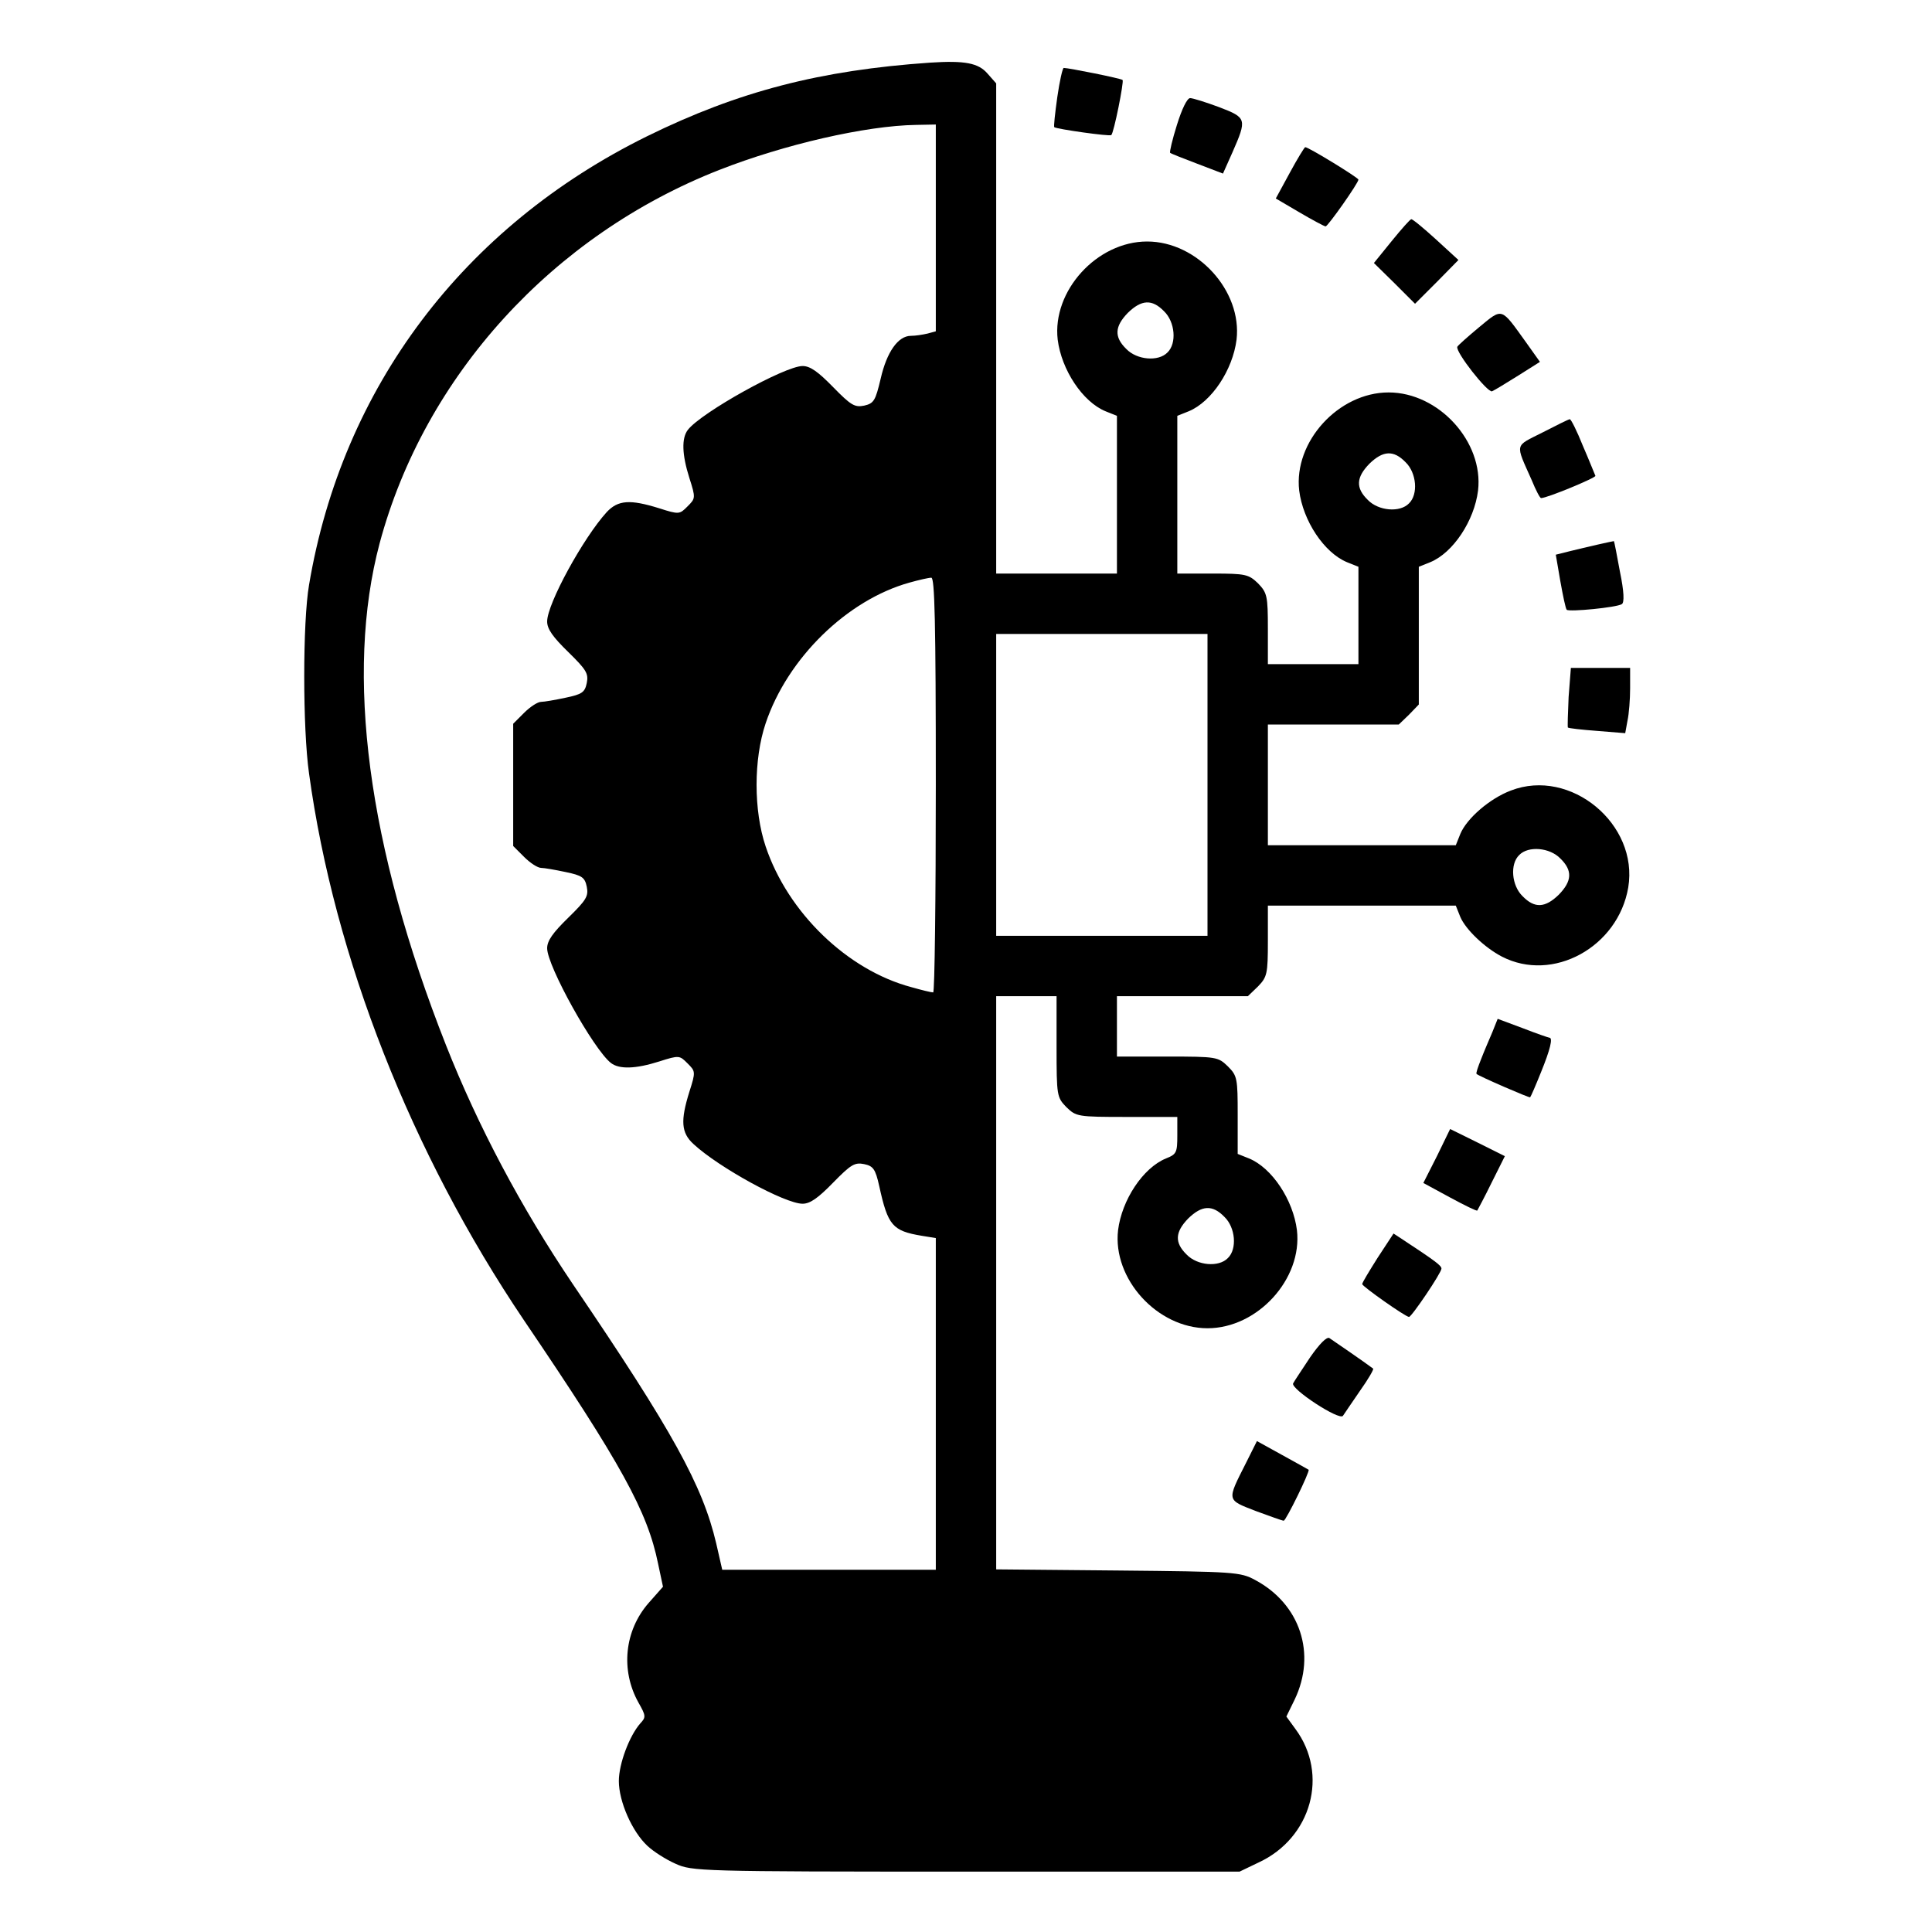 <?xml version="1.0" standalone="no"?>
<!DOCTYPE svg PUBLIC "-//W3C//DTD SVG 20010904//EN"
 "http://www.w3.org/TR/2001/REC-SVG-20010904/DTD/svg10.dtd">
<svg version="1.0" xmlns="http://www.w3.org/2000/svg"
 width="512pt" height="512pt" viewBox="0 0 512 512"
 preserveAspectRatio="xMidYMid meet">

<g transform="translate(0,512) scale(0.1,-0.1)"
fill="#000000" stroke="none">
<path d="M2465 4954 c-291 -20 -508 -76 -750 -195 -487 -240 -808 -666 -896
-1189 -17 -99 -17 -380 0 -500 67 -488 271 -1006 569 -1448 259 -382 328 -508
356 -646 l13 -61 -38 -43 c-64 -73 -75 -178 -27 -264 20 -35 20 -39 5 -55 -29
-33 -57 -107 -57 -153 0 -54 35 -134 76 -172 16 -15 49 -36 74 -47 44 -20 62
-21 770 -21 l725 0 50 24 c141 65 187 234 98 354 l-24 33 22 45 c58 121 15
253 -105 317 -39 21 -54 22 -363 25 l-323 3 0 760 0 759 80 0 80 0 0 -134 c0
-131 1 -134 26 -160 26 -25 29 -26 160 -26 l134 0 0 -49 c0 -45 -2 -50 -30
-61 -61 -25 -117 -110 -127 -190 -15 -129 104 -260 237 -260 133 0 252 131
237 260 -10 80 -66 165 -127 190 l-30 12 0 103 c0 97 -1 104 -26 129 -26 25
-29 26 -160 26 l-134 0 0 80 0 80 174 0 173 0 27 26 c24 25 26 33 26 120 l0
94 249 0 249 0 12 -30 c14 -33 64 -81 110 -105 135 -70 308 25 335 183 28 168
-153 318 -311 257 -56 -21 -117 -74 -134 -115 l-12 -30 -249 0 -249 0 0 160 0
160 174 0 173 0 27 26 26 27 0 182 0 183 30 12 c61 25 117 110 127 190 15 129
-104 260 -237 260 -133 0 -252 -131 -237 -260 10 -80 66 -165 127 -190 l30
-12 0 -129 0 -129 -120 0 -120 0 0 94 c0 87 -2 95 -26 120 -25 24 -33 26 -120
26 l-94 0 0 209 0 209 30 12 c61 25 117 110 127 190 15 129 -104 260 -237 260
-133 0 -252 -131 -237 -260 10 -80 66 -165 127 -190 l30 -12 0 -209 0 -209
-160 0 -160 0 0 649 0 650 -23 26 c-24 28 -60 35 -152 29z m15 -438 l0 -274
-22 -6 c-13 -3 -32 -6 -44 -6 -34 0 -64 -43 -80 -113 -14 -59 -18 -66 -44 -72
-25 -5 -35 1 -82 49 -40 41 -61 56 -81 56 -47 0 -268 -123 -304 -169 -17 -22
-16 -65 4 -128 17 -53 16 -54 -5 -75 -21 -21 -22 -22 -75 -5 -77 24 -109 22
-139 -10 -62 -68 -158 -243 -158 -290 0 -20 15 -41 56 -81 48 -47 54 -57 49
-82 -5 -25 -13 -30 -56 -39 -28 -6 -57 -11 -65 -11 -9 0 -29 -13 -45 -29 l-29
-29 0 -162 0 -162 29 -29 c16 -16 36 -29 45 -29 8 0 37 -5 65 -11 43 -9 51
-14 56 -39 5 -25 -1 -35 -49 -82 -41 -40 -56 -61 -56 -81 0 -47 123 -268 169
-304 22 -17 65 -16 128 4 53 17 54 16 75 -5 21 -21 22 -22 5 -75 -24 -77 -22
-109 11 -139 67 -62 242 -158 289 -158 20 0 41 15 81 56 47 48 57 54 82 49 24
-5 30 -13 40 -58 23 -105 35 -119 113 -132 l37 -6 0 -439 0 -440 -283 0 -283
0 -16 70 c-36 153 -115 297 -380 687 -137 203 -251 418 -336 633 -208 527
-268 984 -176 1330 119 444 459 817 901 990 171 67 387 117 521 119 l52 1 0
-274z m605 -221 c29 -28 34 -85 9 -109 -24 -25 -81 -20 -109 9 -33 32 -31 60
4 96 36 35 64 37 96 4z m640 -400 c29 -28 34 -85 9 -109 -24 -25 -81 -20 -109
9 -33 32 -31 60 4 96 36 35 64 37 96 4z m-1245 -855 c0 -302 -3 -550 -7 -550
-5 0 -30 6 -58 14 -169 45 -327 197 -386 373 -32 95 -32 231 0 326 58 173 216
327 381 373 25 7 51 13 58 13 9 1 12 -115 12 -549z m720 0 l0 -400 -280 0
-280 0 0 400 0 400 280 0 280 0 0 -400z m935 -195 c33 -32 31 -60 -4 -96 -36
-35 -64 -37 -96 -4 -29 28 -34 85 -9 109 24 25 81 20 109 -9z m-890 -950 c29
-28 34 -85 9 -109 -24 -25 -81 -20 -109 9 -33 32 -31 60 4 96 36 35 64 37 96
4z"/>
<path d="M2802 4863 c-6 -43 -10 -79 -8 -80 5 -5 147 -25 151 -21 7 6 34 142
30 146 -3 4 -143 32 -156 32 -3 0 -11 -35 -17 -77z"/>
<path d="M3119 4789 c-12 -38 -20 -72 -18 -74 2 -2 35 -15 72 -29 l68 -26 25
56 c39 89 38 92 -35 120 -35 13 -70 24 -77 24 -8 0 -22 -29 -35 -71z"/>
<path d="M3418 4662 l-37 -68 63 -37 c34 -20 66 -37 69 -37 6 0 87 115 87 124
0 5 -132 86 -141 86 -2 0 -21 -31 -41 -68z"/>
<path d="M3688 4481 l-47 -58 55 -54 54 -54 58 58 57 58 -60 55 c-33 30 -62
54 -65 53 -3 0 -26 -26 -52 -58z"/>
<path d="M3920 4253 c-30 -25 -56 -48 -58 -52 -5 -14 80 -122 92 -118 7 3 38
22 70 42 l57 36 -37 52 c-67 93 -61 92 -124 40z"/>
<path d="M4088 3974 c-75 -38 -73 -27 -29 -126 11 -27 22 -48 25 -48 16 0 146
54 144 59 -2 4 -16 40 -33 79 -16 40 -32 72 -35 71 -3 0 -35 -16 -72 -35z"/>
<path d="M4235 3677 c-22 -5 -56 -13 -76 -18 l-36 -9 12 -70 c7 -39 14 -73 17
-76 7 -6 132 6 146 15 7 4 6 33 -5 86 -8 44 -15 80 -16 81 -1 0 -20 -4 -42 -9z"/>
<path d="M4157 3273 c-2 -43 -3 -79 -2 -81 2 -2 37 -6 78 -9 l74 -6 6 33 c4
18 7 57 7 86 l0 54 -79 0 -78 0 -6 -77z"/>
<path d="M3955 2385 c-8 -19 -22 -51 -30 -72 -8 -20 -14 -37 -12 -39 6 -6 140
-64 142 -62 2 2 15 32 29 67 24 59 32 91 22 91 -2 0 -34 11 -70 25 l-67 25
-14 -35z"/>
<path d="M3808 2056 l-36 -71 70 -38 c39 -21 71 -37 73 -35 1 2 19 35 38 74
l35 70 -72 36 -73 36 -35 -72z"/>
<path d="M3651 1787 c-22 -35 -41 -66 -41 -70 0 -6 115 -87 124 -87 7 0 86
117 86 128 0 8 -16 20 -101 76 l-26 17 -42 -64z"/>
<path d="M3472 1523 c-21 -32 -42 -63 -45 -69 -8 -14 123 -100 132 -86 3 5 24
35 45 66 22 31 37 57 35 59 -21 16 -107 75 -116 81 -7 4 -26 -15 -51 -51z"/>
<path d="M3302 1243 c-51 -101 -52 -97 25 -127 38 -14 71 -26 75 -26 6 0 70
131 66 135 -2 1 -33 19 -70 39 l-67 37 -29 -58z"/>
</g>
</svg>
